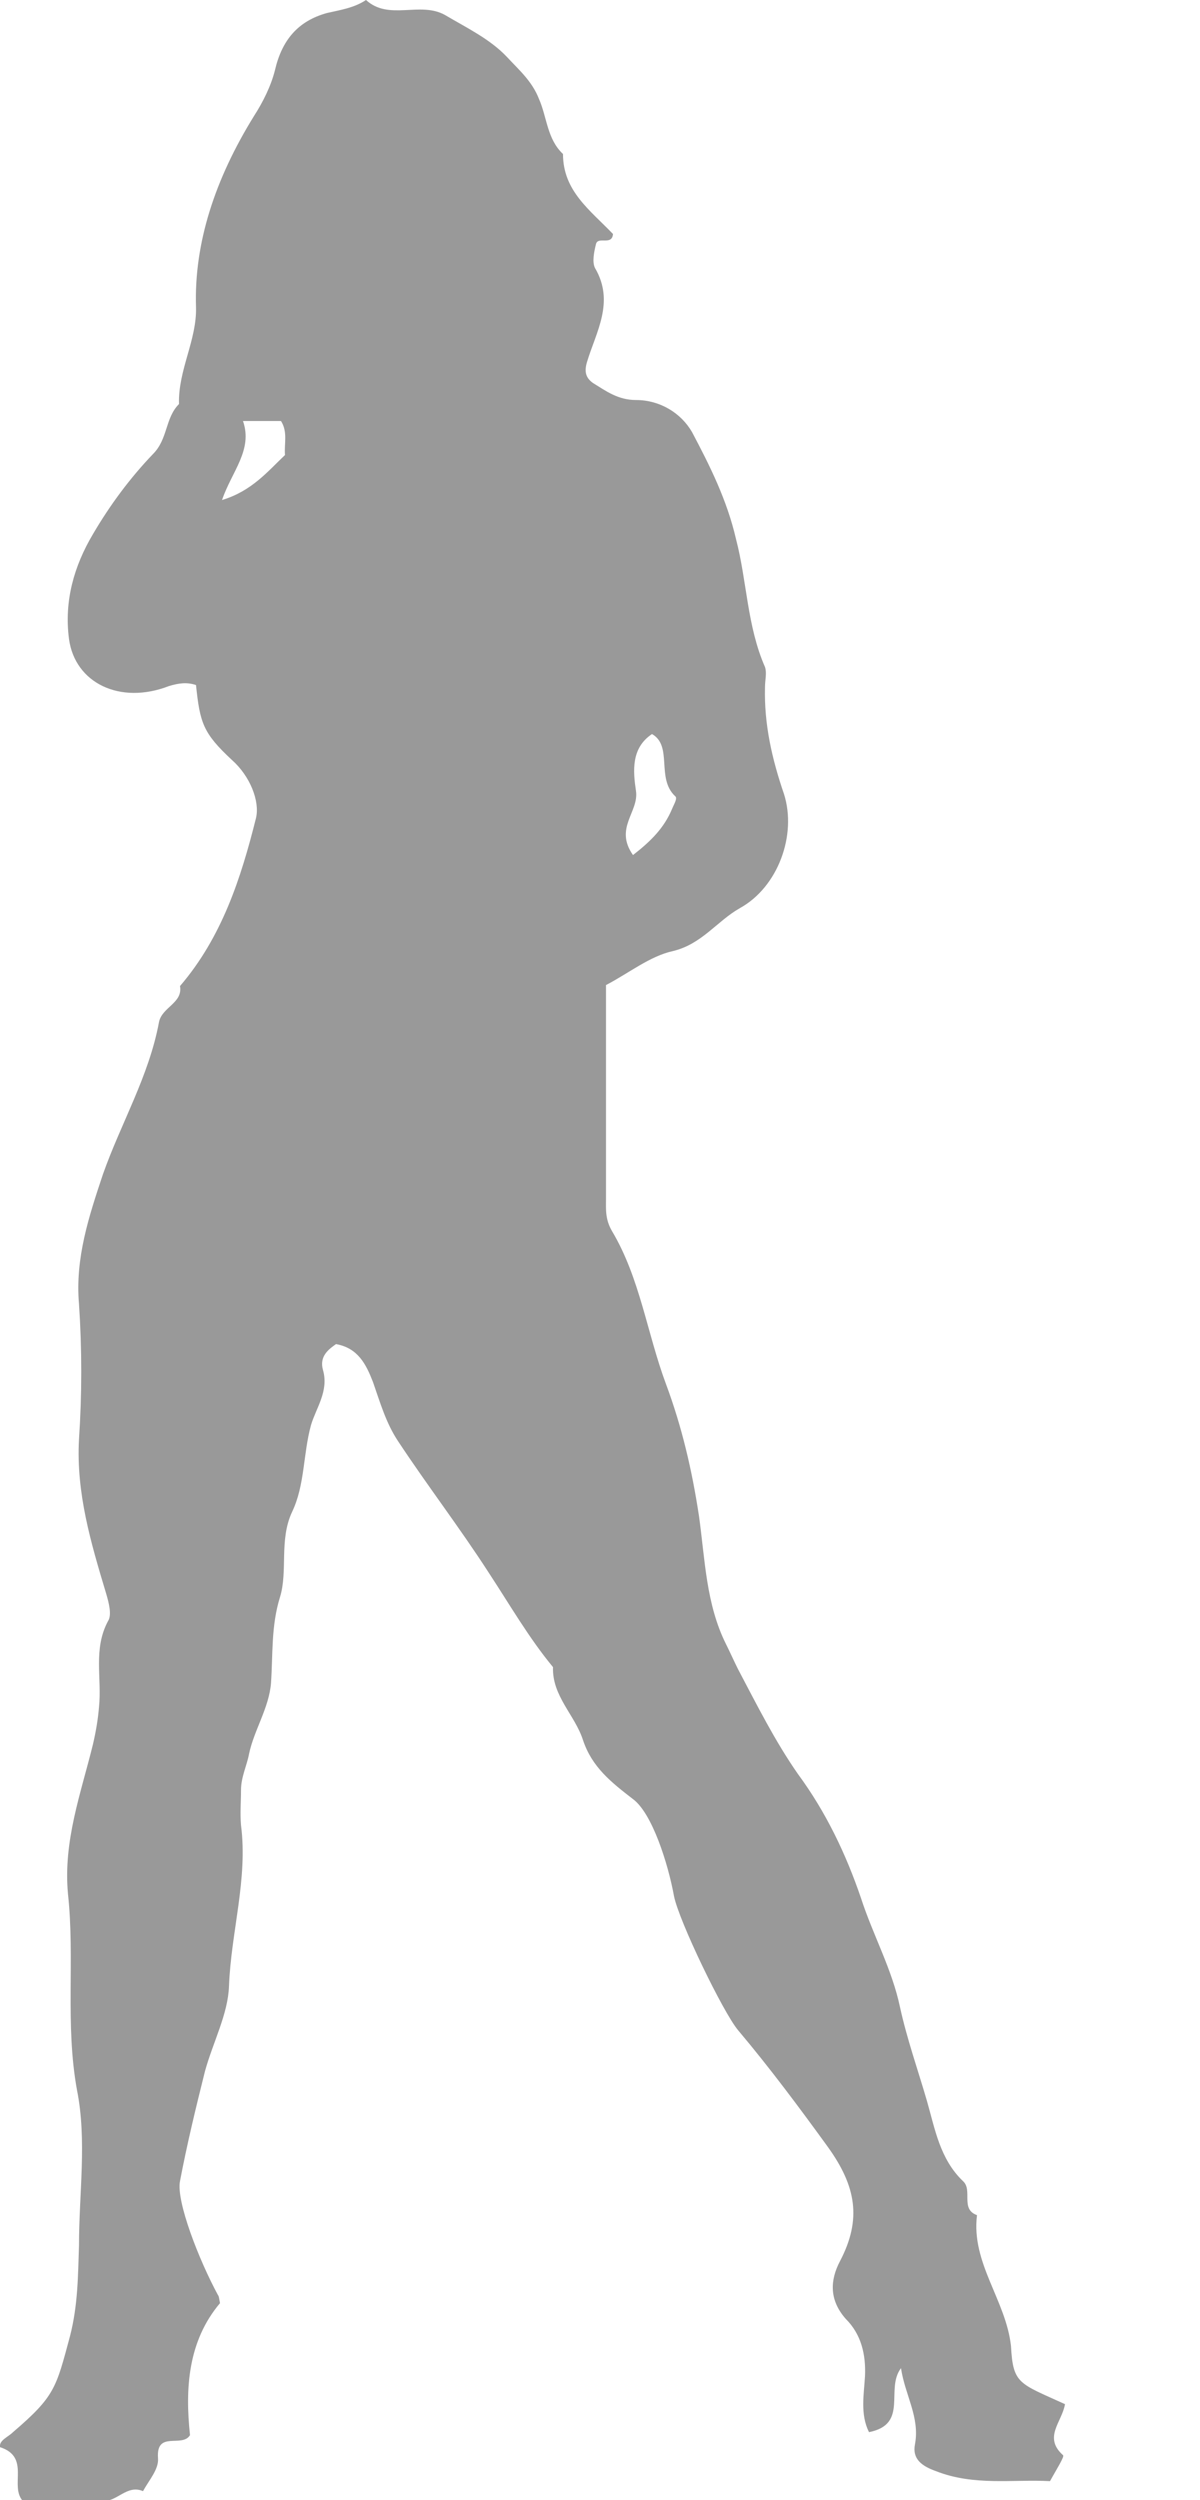 <?xml version="1.0" encoding="utf-8"?>
<!-- Generator: Adobe Illustrator 21.0.2, SVG Export Plug-In . SVG Version: 6.00 Build 0)  -->
<svg version="1.1" id="Layer_1" xmlns="http://www.w3.org/2000/svg" xmlns:xlink="http://www.w3.org/1999/xlink" x="0px" y="0px"
	 viewBox="0 0 120 250" style="enable-background:new 0 0 120 250;" xml:space="preserve">
<style type="text/css">
	.st0{fill:#999999;}
</style>
<g>
	<path class="st0" d="M106.5,240.4c-0.3,1.8-2.2,3.3-0.2,5.1c0.2,0.1-0.7,1.5-1.3,2.6c-3.7-0.2-7.6,0.5-11.4-1
		c-1.4-0.5-2.4-1.2-2.1-2.7c0.5-2.7-1-4.9-1.4-7.6c-1.6,2.1,0.8,5.6-3.2,6.4c-0.9-1.8-0.5-3.8-0.4-5.6c0.1-2.2-0.4-4.2-1.9-5.7
		c-1.7-1.9-1.6-3.9-0.6-5.8c2.2-4.2,1.6-7.5-1.2-11.4c-2.9-4-5.8-7.9-9-11.7c-1.5-1.8-5.9-10.9-6.4-13.4c-0.6-3.3-2.2-8.3-4.1-9.7
		c-2.2-1.7-4.1-3.2-5-5.9c-0.8-2.5-3.1-4.4-3-7.3c-2.4-2.9-4.3-6.2-6.4-9.4c-2.9-4.5-6.2-8.8-9.1-13.2c-1.2-1.8-1.8-3.9-2.5-5.9
		c-0.7-1.8-1.5-3.4-3.7-3.8c-0.7,0.5-1.7,1.2-1.3,2.6c0.6,2.1-0.7,3.8-1.2,5.5c-0.8,2.9-0.6,6-1.9,8.7c-1.3,2.8-0.4,5.9-1.2,8.5
		c-0.9,2.9-0.7,5.7-0.9,8.6c-0.2,2.5-1.7,4.7-2.2,7.1c-0.2,1.1-0.8,2.3-0.8,3.6c0,1.2-0.1,2.3,0,3.5c0.7,5.4-1,10.7-1.2,16.1
		c-0.1,2.8-1.6,5.6-2.4,8.5c-0.9,3.6-1.8,7.3-2.5,11c-0.4,2,1.9,7.9,3.8,11.4c0.1,0.1,0.1,0.3,0.2,0.8c-3.2,3.8-3.5,8.5-3,13.2
		c-0.8,1.3-3.4-0.5-3.2,2.3c0.1,1.1-0.9,2.2-1.5,3.3c-1.6-0.7-2.6,1.1-4.1,1c-2.6-0.1-5.3,0-7.9,0c-1.4-1.5,0.8-4.4-2.3-5.4
		c-0.1-0.7,0.8-1,1.3-1.5c4.2-3.6,4.3-4.4,5.7-9.6c0.8-3.1,0.8-6.1,0.9-9.1c0-5.2,0.8-10.5-0.2-15.5c-1.2-6.6-0.2-13.1-0.9-19.6
		c-0.5-5.3,1.3-10.1,2.5-15c0.3-1.3,0.5-2.5,0.6-3.7c0.3-2.9-0.6-5.8,0.9-8.6c0.4-0.6,0.1-1.8-0.2-2.8c-1.5-5-3-10-2.7-15.4
		c0.3-4.5,0.3-9,0-13.5c-0.4-4.6,1-8.8,2.4-13c1.8-5.1,4.6-9.8,5.6-15.2c0.3-1.5,2.4-1.9,2.1-3.6c4.2-4.9,6.1-10.8,7.6-16.8
		c0.4-1.7-0.6-4.2-2.4-5.8c-2.9-2.7-3.2-3.7-3.6-7.5c-0.9-0.3-1.7-0.2-2.7,0.1c-4.9,1.9-9.4-0.3-10-4.7c-0.5-3.8,0.5-7.3,2.4-10.5
		c1.7-2.9,3.7-5.6,6-8c1.5-1.5,1.2-3.6,2.6-5c-0.1-3.4,1.8-6.4,1.7-9.7c-0.2-6.4,1.9-12.8,5.8-19.1c0.9-1.4,1.7-3,2.1-4.6
		c0.7-3,2.3-4.9,5.2-5.7C34,1,35.4,0.8,36.6,0c2.3,2.1,5.4,0.1,7.9,1.5c2.2,1.3,4.5,2.4,6.2,4.2c1.2,1.3,2.5,2.4,3.2,4.2
		c0.8,1.8,0.8,4,2.4,5.5c0,3.7,2.7,5.6,5,8c-0.1,1.2-1.5,0.2-1.7,1s-0.4,1.8-0.1,2.4c2,3.4,0.1,6.4-0.8,9.4c-0.3,1-0.1,1.6,0.6,2.1
		c1.3,0.8,2.5,1.7,4.3,1.7c2.4,0,4.5,1.3,5.6,3.2c1.8,3.4,3.5,6.8,4.4,10.7c1.1,4.2,1.1,8.7,2.9,12.8c0.2,0.6,0,1.3,0,2
		c-0.1,3.7,0.7,7.2,1.9,10.7c1.3,4.1-0.6,9.3-4.4,11.4c-2.3,1.3-3.8,3.6-6.7,4.3c-2.3,0.5-4.4,2.2-6.7,3.4c0,7,0,14.2,0,21.3
		c0,1.1-0.1,2.1,0.6,3.3c2.8,4.7,3.5,10.2,5.4,15.3c1.6,4.3,2.6,8.6,3.3,13.2c0.6,4.3,0.7,8.8,2.7,12.8c0.4,0.8,0.8,1.7,1.2,2.5
		c1.9,3.6,3.7,7.2,6,10.5c2.8,3.8,4.8,8,6.3,12.4c1.2,3.7,3.1,7.1,3.9,10.9c0.7,3.2,1.8,6.3,2.7,9.4c0.8,2.8,1.3,5.8,3.6,8
		c1,0.9-0.3,2.8,1.4,3.4c-0.6,4.8,2.9,8.5,3.4,13.1C101.3,238.4,101.9,238.3,106.5,240.4z M63.3,85.5c1.8-1.4,3.1-2.7,3.9-4.6
		c0.2-0.5,0.6-1.1,0.3-1.3c-1.9-1.8-0.2-5-2.3-6.2c-2.1,1.4-1.9,3.7-1.6,5.7C63.9,81.2,61.4,82.8,63.3,85.5z M22.2,50
		c3-0.9,4.6-2.9,6.3-4.5c-0.1-1.1,0.3-2.3-0.4-3.4c-1.1,0-2.2,0-3.8,0C25.3,45,23.2,47.1,22.2,50z"/>
</g>
</svg>
